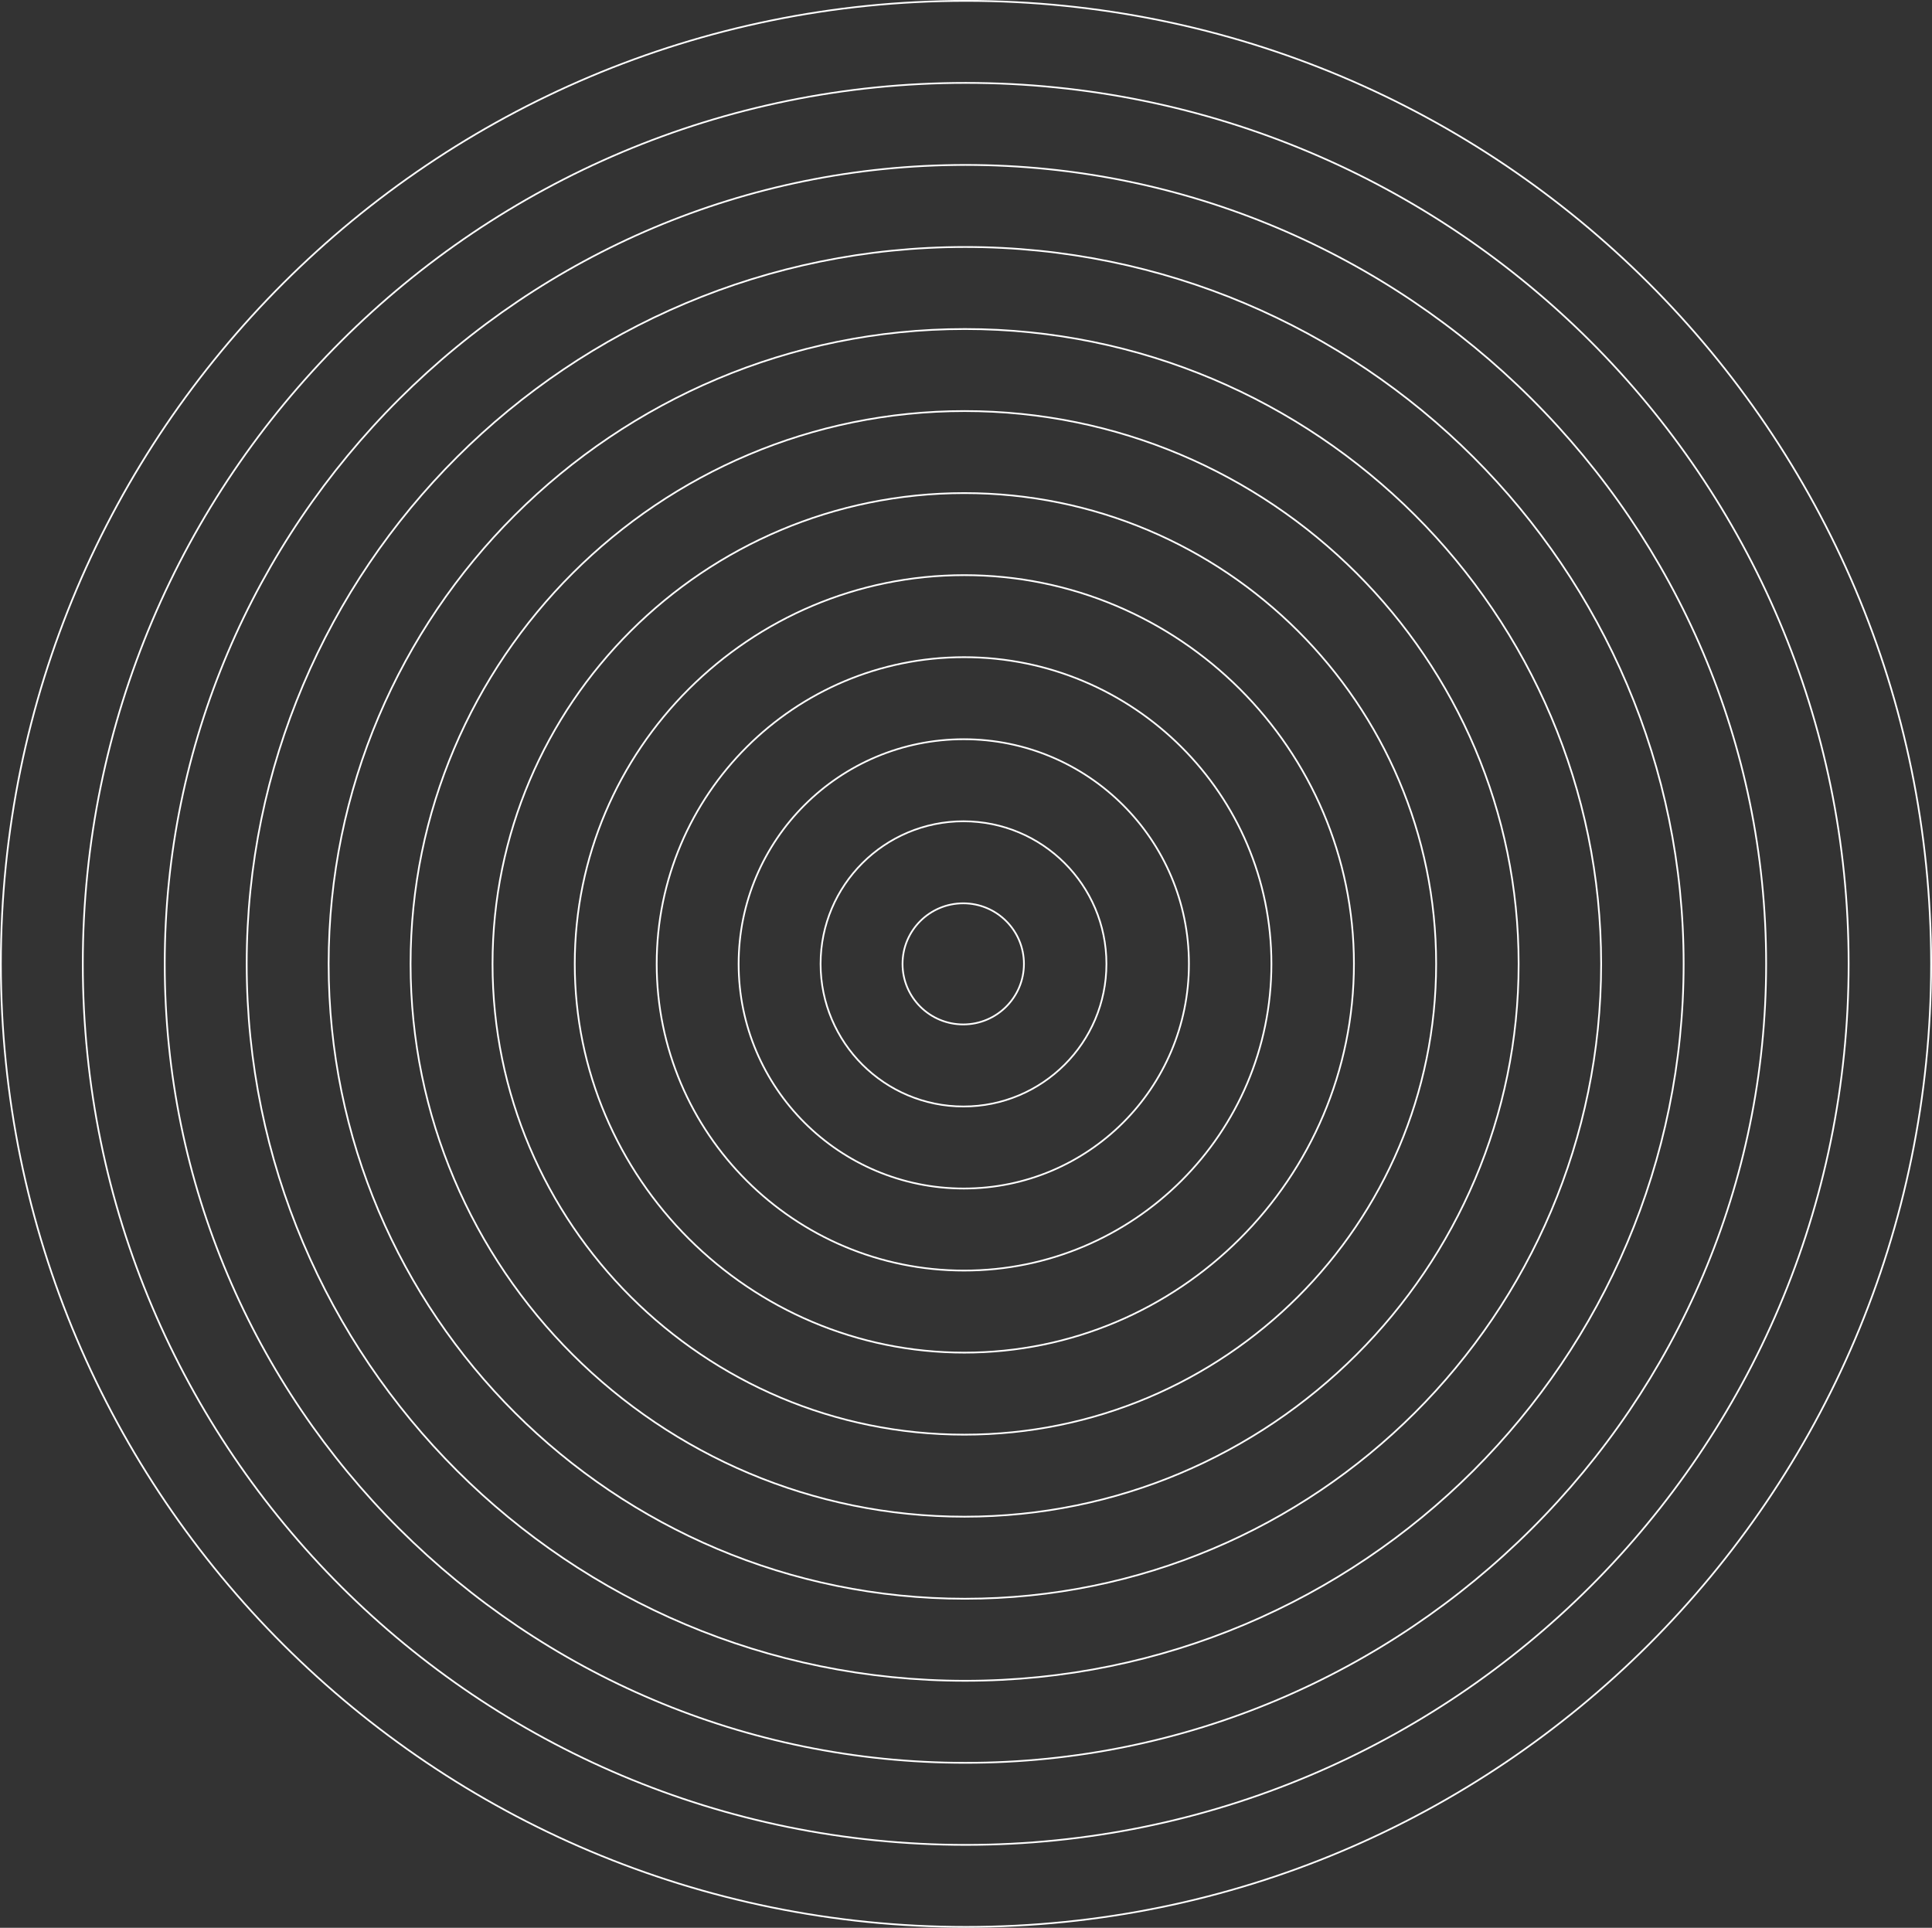 <svg width="937.496" height="935.514" viewBox="0 0 937.496 935.514" fill="none" xmlns="http://www.w3.org/2000/svg" xmlns:xlink="http://www.w3.org/1999/xlink">
	<rect x="0" y="0" width="937.496" height="935.514" fill="#333333" stroke="none"/>
	<defs/>
	<g style="mix-blend-mode:multiply">
		<path id="Vector" d="M468.74 935.09C210.09 935.09 0.42 725.86 0.42 467.75C0.42 209.65 210.09 0.42 468.74 0.42C727.39 0.42 937.07 209.65 937.07 467.75C937.07 725.86 727.39 935.09 468.74 935.09Z" stroke="#FFFFFF" stroke-opacity="1" stroke-width="0.84"/>
		<path id="Vector" d="M468.61 895.28C231.99 895.28 40.18 703.87 40.18 467.75C40.18 231.64 231.99 40.23 468.61 40.23C705.23 40.23 897.04 231.64 897.04 467.75C897.04 703.87 705.23 895.28 468.61 895.28Z" stroke="#FFFFFF" stroke-opacity="1" stroke-width="0.84"/>
		<path id="Vector" d="M468.48 855.46C253.9 855.46 79.94 681.88 79.94 467.75C79.94 253.63 253.9 80.04 468.48 80.04C683.06 80.04 857.01 253.63 857.01 467.75C857.01 681.88 683.06 855.46 468.48 855.46Z" stroke="#FFFFFF" stroke-opacity="1" stroke-width="0.84"/>
		<path id="Vector" d="M468.34 815.65C275.8 815.65 119.71 659.89 119.71 467.75C119.71 275.61 275.8 119.86 468.34 119.86C660.89 119.86 816.98 275.61 816.98 467.75C816.98 659.89 660.89 815.65 468.34 815.65Z" stroke="#FFFFFF" stroke-opacity="1" stroke-width="0.84"/>
		<path id="Vector" d="M468.21 775.84C297.7 775.84 159.47 637.9 159.47 467.75C159.47 297.6 297.7 159.67 468.21 159.67C638.72 159.67 776.95 297.6 776.95 467.75C776.95 637.9 638.72 775.84 468.21 775.84Z" stroke="#FFFFFF" stroke-opacity="1" stroke-width="0.84"/>
		<path id="Vector" d="M468.07 736.02C319.6 736.02 199.23 615.91 199.23 467.75C199.23 319.59 319.6 199.48 468.07 199.48C616.55 199.48 736.91 319.59 736.91 467.75C736.91 615.91 616.55 736.02 468.07 736.02Z" stroke="#FFFFFF" stroke-opacity="1" stroke-width="0.84"/>
		<path id="Vector" d="M467.94 696.21C341.5 696.21 239 593.93 239 467.75C239 341.58 341.5 239.29 467.94 239.29C594.38 239.29 696.88 341.58 696.88 467.75C696.88 593.93 594.38 696.21 467.94 696.21Z" stroke="#FFFFFF" stroke-opacity="1" stroke-width="0.84"/>
		<path id="Vector" d="M467.94 656.4C363.53 656.4 278.9 571.94 278.9 467.75C278.9 363.57 363.53 279.11 467.94 279.11C572.35 279.11 656.99 363.57 656.99 467.75C656.99 571.94 572.35 656.4 467.94 656.4Z" stroke="#FFFFFF" stroke-opacity="1" stroke-width="0.84"/>
		<path id="Vector" d="M467.81 616.58C385.43 616.58 318.66 549.95 318.66 467.75C318.66 385.56 385.43 318.92 467.81 318.92C550.18 318.92 616.95 385.56 616.95 467.75C616.95 549.95 550.18 616.58 467.81 616.58Z" stroke="#FFFFFF" stroke-opacity="1" stroke-width="0.84"/>
		<path id="Vector" d="M467.67 576.77C407.34 576.77 358.42 527.96 358.42 467.75C358.42 407.54 407.34 358.73 467.67 358.73C528.01 358.73 576.92 407.54 576.92 467.75C576.92 527.96 528.01 576.77 467.67 576.77Z" stroke="#FFFFFF" stroke-opacity="1" stroke-width="0.84"/>
		<path id="Vector" d="M467.54 536.96C429.24 536.96 398.19 505.97 398.19 467.75C398.19 429.53 429.24 398.55 467.54 398.55C505.84 398.55 536.89 429.53 536.89 467.75C536.89 505.97 505.84 536.96 467.54 536.96Z" stroke="#FFFFFF" stroke-opacity="1" stroke-width="0.84"/>
		<path id="Vector" d="M467.41 497.14C451.14 497.14 437.95 483.99 437.95 467.75C437.95 451.52 451.14 438.36 467.41 438.36C483.67 438.36 496.86 451.52 496.86 467.75C496.86 483.99 483.67 497.14 467.41 497.14Z" stroke="#FFFFFF" stroke-opacity="1" stroke-width="0.84"/>
	</g>
</svg>
